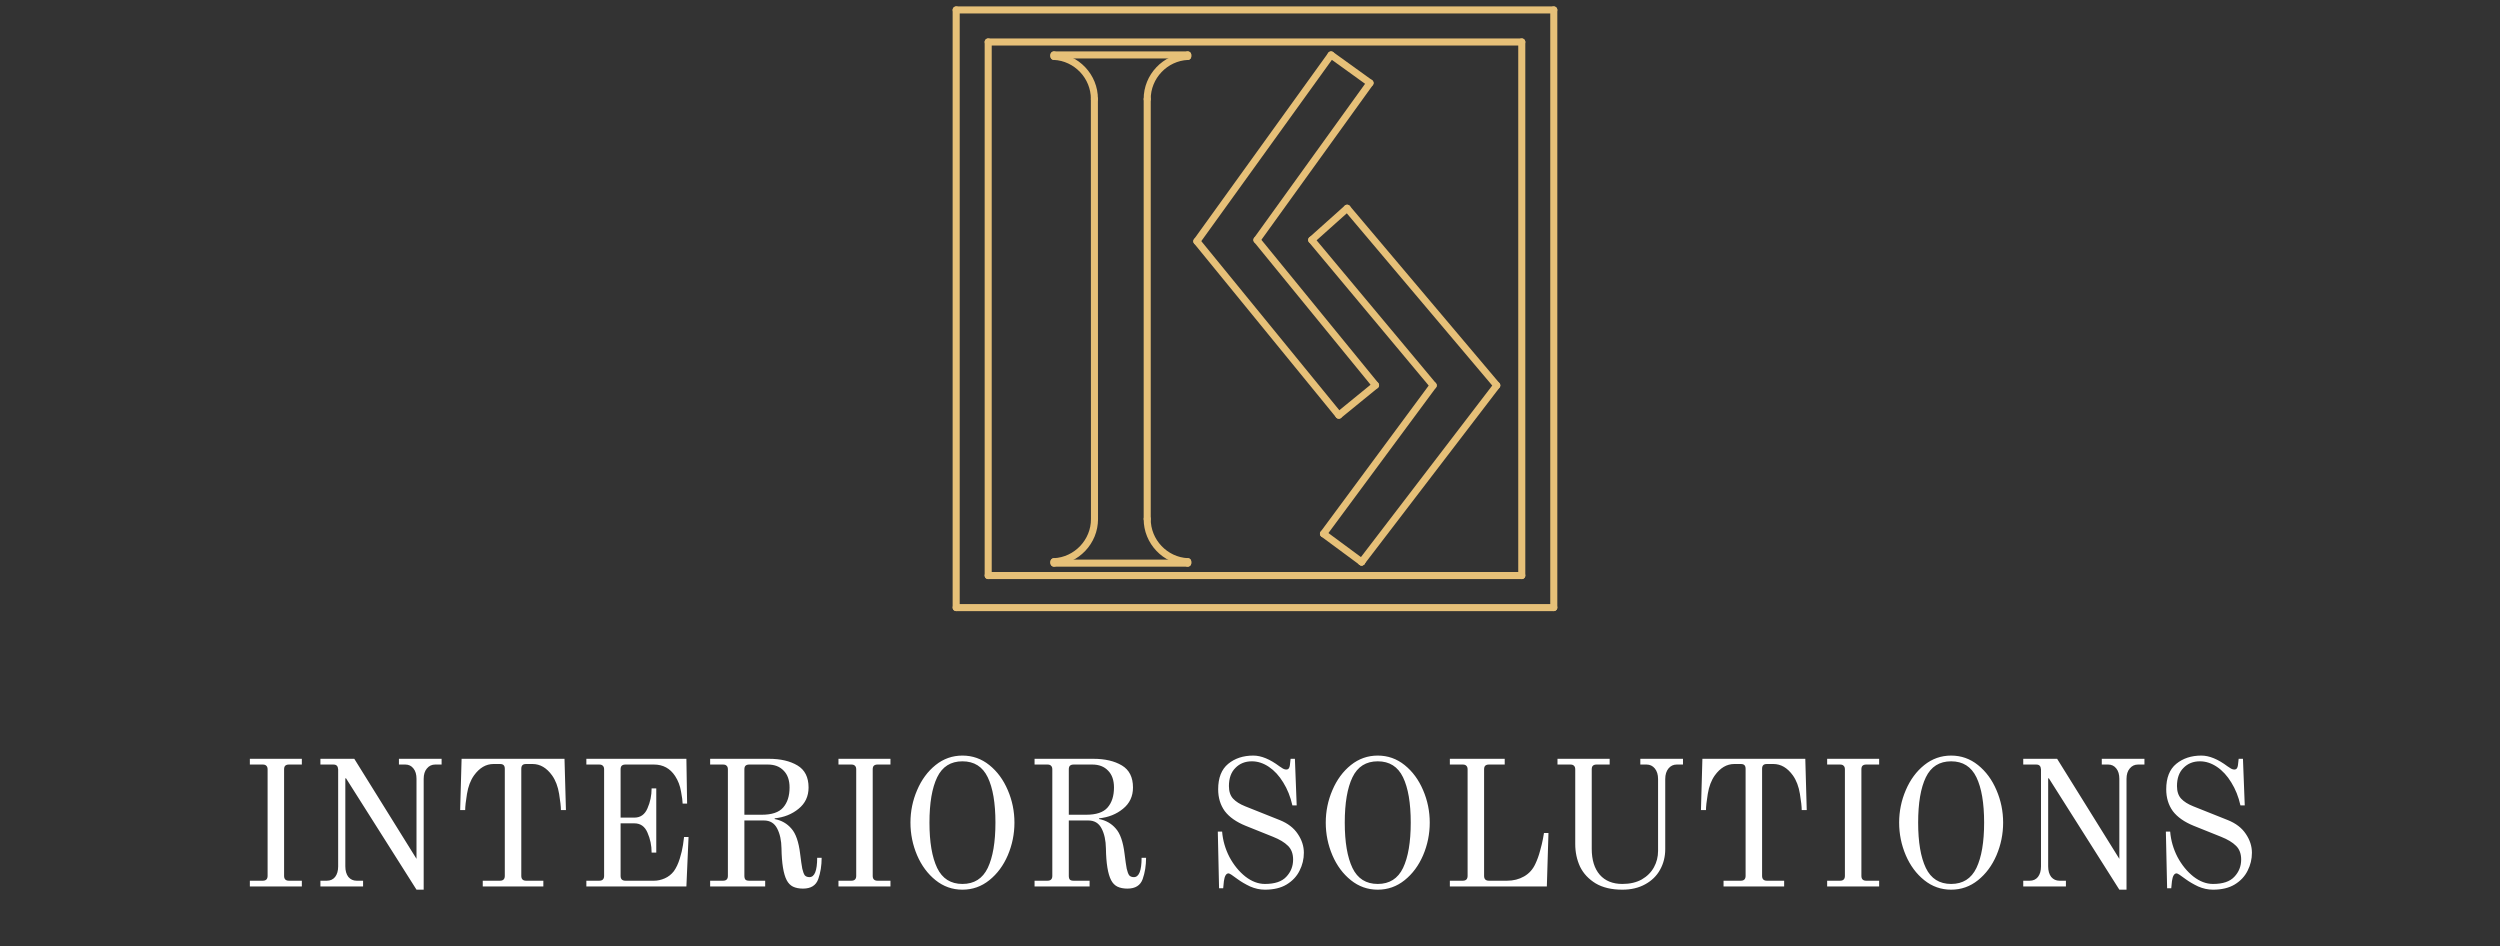 <svg width="251" height="95" viewBox="0 0 251 95" fill="none" xmlns="http://www.w3.org/2000/svg">
<rect x="0" y="0" width="251" height="95" fill="#333333" stroke="none"/>
<path d="M25.085 88.424H26.381C26.705 88.424 26.867 88.262 26.867 87.938V77.246C26.867 77.078 26.825 76.958 26.741 76.886C26.669 76.802 26.549 76.76 26.381 76.76H25.085V76.184H30.305V76.76H29.009C28.841 76.76 28.715 76.802 28.631 76.886C28.559 76.958 28.523 77.078 28.523 77.246V87.938C28.523 88.262 28.685 88.424 29.009 88.424H30.305V89H25.085V88.424ZM34.743 78.146H34.671V86.984C34.671 87.428 34.773 87.782 34.977 88.046C35.193 88.298 35.469 88.424 35.805 88.424H36.453V89H32.169V88.424H32.817C33.165 88.424 33.441 88.298 33.645 88.046C33.849 87.782 33.951 87.428 33.951 86.984V77.246C33.939 77.078 33.897 76.958 33.825 76.886C33.753 76.802 33.633 76.76 33.465 76.76H32.169V76.184H35.571L41.817 86.228V78.2C41.817 77.756 41.715 77.408 41.511 77.156C41.307 76.892 41.037 76.76 40.701 76.76H40.053V76.184H44.337V76.76H43.689C43.353 76.76 43.077 76.892 42.861 77.156C42.645 77.408 42.537 77.756 42.537 78.2V89.324H41.817L34.743 78.146ZM48.468 88.424H50.196C50.52 88.424 50.682 88.262 50.682 87.938V77.192C50.682 77.024 50.646 76.904 50.574 76.832C50.502 76.748 50.376 76.706 50.196 76.706H49.548C48.792 76.706 48.138 77.09 47.586 77.858C47.238 78.35 47.004 78.968 46.884 79.712C46.764 80.444 46.704 80.984 46.704 81.332H46.2L46.344 76.184H56.676L56.82 81.332H56.316C56.316 80.984 56.256 80.444 56.136 79.712C56.016 78.968 55.782 78.35 55.434 77.858C54.882 77.09 54.228 76.706 53.472 76.706H52.824C52.644 76.706 52.518 76.748 52.446 76.832C52.374 76.904 52.338 77.024 52.338 77.192V87.938C52.338 88.262 52.5 88.424 52.824 88.424H54.552V89H48.468V88.424ZM58.87 88.424H60.166C60.49 88.424 60.652 88.262 60.652 87.938V77.246C60.652 77.078 60.61 76.958 60.526 76.886C60.454 76.802 60.334 76.76 60.166 76.76H58.87V76.184H68.914L68.986 80.684H68.536C68.536 80.444 68.482 80.036 68.374 79.46C68.278 78.884 68.08 78.368 67.78 77.912C67.276 77.144 66.568 76.76 65.656 76.76H62.794C62.626 76.76 62.5 76.802 62.416 76.886C62.344 76.958 62.308 77.078 62.308 77.246V82.088H63.694C64.306 82.088 64.744 81.776 65.008 81.152C65.284 80.528 65.422 79.862 65.422 79.154H65.89V85.598H65.422C65.422 84.89 65.284 84.224 65.008 83.6C64.744 82.976 64.306 82.664 63.694 82.664H62.308V87.938C62.308 88.262 62.47 88.424 62.794 88.424H65.674C66.022 88.424 66.376 88.346 66.736 88.19C67.096 88.034 67.402 87.794 67.654 87.47C67.894 87.134 68.092 86.714 68.248 86.21C68.404 85.706 68.512 85.25 68.572 84.842C68.632 84.422 68.668 84.152 68.68 84.032H69.13L68.914 89H58.87V88.424ZM80.622 89.216C80.226 89.216 79.89 89.15 79.614 89.018C79.35 88.886 79.14 88.67 78.984 88.37C78.66 87.746 78.486 86.684 78.462 85.184C78.45 84.38 78.306 83.714 78.03 83.186C77.754 82.646 77.31 82.376 76.698 82.376H74.736V87.938C74.736 88.106 74.772 88.232 74.844 88.316C74.916 88.388 75.042 88.424 75.222 88.424H76.824V89H71.298V88.424H72.594C72.918 88.424 73.08 88.262 73.08 87.938V77.246C73.08 77.078 73.038 76.958 72.954 76.886C72.882 76.802 72.762 76.76 72.594 76.76H71.298V76.184H77.202C78.366 76.184 79.32 76.406 80.064 76.85C80.808 77.294 81.18 78.032 81.18 79.064C81.18 79.952 80.844 80.666 80.172 81.206C79.512 81.746 78.714 82.064 77.778 82.16V82.232C78.462 82.364 79.02 82.682 79.452 83.186C79.896 83.678 80.19 84.524 80.334 85.724C80.418 86.408 80.49 86.906 80.55 87.218C80.622 87.53 80.706 87.752 80.802 87.884C80.91 88.004 81.066 88.064 81.27 88.064C81.786 88.064 82.044 87.416 82.044 86.12H82.494C82.494 86.9 82.38 87.614 82.152 88.262C81.924 88.898 81.414 89.216 80.622 89.216ZM76.482 81.8C77.49 81.8 78.204 81.56 78.624 81.08C79.056 80.588 79.272 79.916 79.272 79.064C79.272 78.332 79.074 77.768 78.678 77.372C78.294 76.964 77.766 76.76 77.094 76.76H75.222C75.054 76.76 74.928 76.802 74.844 76.886C74.772 76.958 74.736 77.078 74.736 77.246V81.8H76.482ZM84.182 88.424H85.478C85.802 88.424 85.964 88.262 85.964 87.938V77.246C85.964 77.078 85.922 76.958 85.838 76.886C85.766 76.802 85.646 76.76 85.478 76.76H84.182V76.184H89.402V76.76H88.106C87.938 76.76 87.812 76.802 87.728 76.886C87.656 76.958 87.62 77.078 87.62 77.246V87.938C87.62 88.262 87.782 88.424 88.106 88.424H89.402V89H84.182V88.424ZM96.63 89.324C95.622 89.324 94.722 89.006 93.93 88.37C93.138 87.734 92.52 86.9 92.076 85.868C91.632 84.824 91.41 83.732 91.41 82.592C91.41 81.452 91.632 80.366 92.076 79.334C92.52 78.29 93.138 77.45 93.93 76.814C94.722 76.178 95.622 75.86 96.63 75.86C97.638 75.86 98.538 76.178 99.33 76.814C100.122 77.45 100.74 78.29 101.184 79.334C101.628 80.366 101.85 81.452 101.85 82.592C101.85 83.732 101.628 84.824 101.184 85.868C100.74 86.9 100.122 87.734 99.33 88.37C98.538 89.006 97.638 89.324 96.63 89.324ZM96.63 88.748C97.806 88.748 98.652 88.214 99.168 87.146C99.684 86.066 99.942 84.548 99.942 82.592C99.942 80.624 99.684 79.106 99.168 78.038C98.652 76.97 97.806 76.436 96.63 76.436C95.454 76.436 94.608 76.97 94.092 78.038C93.576 79.106 93.318 80.624 93.318 82.592C93.318 84.548 93.576 86.066 94.092 87.146C94.608 88.214 95.454 88.748 96.63 88.748ZM113.194 89.216C112.798 89.216 112.462 89.15 112.186 89.018C111.922 88.886 111.712 88.67 111.556 88.37C111.232 87.746 111.058 86.684 111.034 85.184C111.022 84.38 110.878 83.714 110.602 83.186C110.326 82.646 109.882 82.376 109.27 82.376H107.308V87.938C107.308 88.106 107.344 88.232 107.416 88.316C107.488 88.388 107.614 88.424 107.794 88.424H109.396V89H103.87V88.424H105.166C105.49 88.424 105.652 88.262 105.652 87.938V77.246C105.652 77.078 105.61 76.958 105.526 76.886C105.454 76.802 105.334 76.76 105.166 76.76H103.87V76.184H109.774C110.938 76.184 111.892 76.406 112.636 76.85C113.38 77.294 113.752 78.032 113.752 79.064C113.752 79.952 113.416 80.666 112.744 81.206C112.084 81.746 111.286 82.064 110.35 82.16V82.232C111.034 82.364 111.592 82.682 112.024 83.186C112.468 83.678 112.762 84.524 112.906 85.724C112.99 86.408 113.062 86.906 113.122 87.218C113.194 87.53 113.278 87.752 113.374 87.884C113.482 88.004 113.638 88.064 113.842 88.064C114.358 88.064 114.616 87.416 114.616 86.12H115.066C115.066 86.9 114.952 87.614 114.724 88.262C114.496 88.898 113.986 89.216 113.194 89.216ZM109.054 81.8C110.062 81.8 110.776 81.56 111.196 81.08C111.628 80.588 111.844 79.916 111.844 79.064C111.844 78.332 111.646 77.768 111.25 77.372C110.866 76.964 110.338 76.76 109.666 76.76H107.794C107.626 76.76 107.5 76.802 107.416 76.886C107.344 76.958 107.308 77.078 107.308 77.246V81.8H109.054ZM127.002 89.324C126.498 89.324 126 89.216 125.508 89C125.028 88.772 124.608 88.526 124.248 88.262C123.744 87.878 123.444 87.686 123.348 87.686C123.108 87.686 122.952 87.944 122.88 88.46L122.808 89.18H122.394L122.268 83.492H122.7C122.772 84.38 123.018 85.232 123.438 86.048C123.87 86.852 124.404 87.506 125.04 88.01C125.676 88.502 126.33 88.748 127.002 88.748C127.986 88.748 128.7 88.508 129.144 88.028C129.6 87.548 129.828 86.972 129.828 86.3C129.828 85.712 129.654 85.25 129.306 84.914C128.97 84.578 128.472 84.278 127.812 84.014L125.076 82.916C124.128 82.532 123.426 82.04 122.97 81.44C122.526 80.828 122.304 80.096 122.304 79.244C122.304 78.092 122.64 77.24 123.312 76.688C123.984 76.136 124.824 75.86 125.832 75.86C126.624 75.86 127.5 76.22 128.46 76.94C128.58 77.024 128.7 77.102 128.82 77.174C128.94 77.234 129.048 77.264 129.144 77.264C129.348 77.264 129.468 77.12 129.504 76.832L129.576 76.184H130.008L130.188 80.864H129.756C129.564 80 129.258 79.232 128.838 78.56C128.43 77.888 127.95 77.366 127.398 76.994C126.846 76.622 126.276 76.436 125.688 76.436C125.016 76.436 124.464 76.658 124.032 77.102C123.6 77.534 123.384 78.14 123.384 78.92C123.384 79.46 123.522 79.88 123.798 80.18C124.074 80.48 124.482 80.738 125.022 80.954L128.496 82.34C129.3 82.664 129.9 83.126 130.296 83.726C130.704 84.326 130.908 84.956 130.908 85.616C130.908 86.252 130.764 86.852 130.476 87.416C130.2 87.98 129.768 88.442 129.18 88.802C128.604 89.15 127.878 89.324 127.002 89.324ZM138.326 89.324C137.318 89.324 136.418 89.006 135.626 88.37C134.834 87.734 134.216 86.9 133.772 85.868C133.328 84.824 133.106 83.732 133.106 82.592C133.106 81.452 133.328 80.366 133.772 79.334C134.216 78.29 134.834 77.45 135.626 76.814C136.418 76.178 137.318 75.86 138.326 75.86C139.334 75.86 140.234 76.178 141.026 76.814C141.818 77.45 142.436 78.29 142.88 79.334C143.324 80.366 143.546 81.452 143.546 82.592C143.546 83.732 143.324 84.824 142.88 85.868C142.436 86.9 141.818 87.734 141.026 88.37C140.234 89.006 139.334 89.324 138.326 89.324ZM138.326 88.748C139.502 88.748 140.348 88.214 140.864 87.146C141.38 86.066 141.638 84.548 141.638 82.592C141.638 80.624 141.38 79.106 140.864 78.038C140.348 76.97 139.502 76.436 138.326 76.436C137.15 76.436 136.304 76.97 135.788 78.038C135.272 79.106 135.014 80.624 135.014 82.592C135.014 84.548 135.272 86.066 135.788 87.146C136.304 88.214 137.15 88.748 138.326 88.748ZM145.565 88.424H146.861C147.185 88.424 147.347 88.262 147.347 87.938V77.246C147.347 77.078 147.305 76.958 147.221 76.886C147.149 76.802 147.029 76.76 146.861 76.76H145.565V76.184H151.073V76.76H149.489C149.321 76.76 149.195 76.802 149.111 76.886C149.039 76.958 149.003 77.078 149.003 77.246V87.938C149.003 88.262 149.165 88.424 149.489 88.424H151.307C151.943 88.424 152.513 88.28 153.017 87.992C153.521 87.704 153.899 87.284 154.151 86.732C154.343 86.324 154.499 85.892 154.619 85.436C154.751 84.968 154.847 84.572 154.907 84.248C154.967 83.924 155.003 83.72 155.015 83.636H155.465L155.303 89H145.565V88.424ZM162.888 89.324C161.808 89.324 160.914 89.114 160.206 88.694C159.498 88.262 158.976 87.704 158.64 87.02C158.316 86.324 158.154 85.562 158.154 84.734V77.246C158.154 77.078 158.112 76.958 158.028 76.886C157.956 76.802 157.836 76.76 157.668 76.76H156.372V76.184H161.61V76.76H160.296C160.128 76.76 160.002 76.802 159.918 76.886C159.846 76.958 159.81 77.078 159.81 77.246V85.22C159.81 86.336 160.08 87.206 160.62 87.83C161.16 88.442 161.916 88.748 162.888 88.748C163.644 88.748 164.292 88.598 164.832 88.298C165.372 87.986 165.78 87.578 166.056 87.074C166.332 86.57 166.47 86.024 166.47 85.436V78.218C166.47 77.774 166.362 77.42 166.146 77.156C165.93 76.892 165.654 76.76 165.318 76.76H164.688V76.184H168.972V76.76H168.342C168.006 76.76 167.73 76.892 167.514 77.156C167.298 77.42 167.19 77.774 167.19 78.218V85.256C167.19 86.012 167.016 86.702 166.668 87.326C166.332 87.938 165.834 88.424 165.174 88.784C164.526 89.144 163.764 89.324 162.888 89.324ZM173.044 88.424H174.772C175.096 88.424 175.258 88.262 175.258 87.938V77.192C175.258 77.024 175.222 76.904 175.15 76.832C175.078 76.748 174.952 76.706 174.772 76.706H174.124C173.368 76.706 172.714 77.09 172.162 77.858C171.814 78.35 171.58 78.968 171.46 79.712C171.34 80.444 171.28 80.984 171.28 81.332H170.776L170.92 76.184H181.252L181.396 81.332H180.892C180.892 80.984 180.832 80.444 180.712 79.712C180.592 78.968 180.358 78.35 180.01 77.858C179.458 77.09 178.804 76.706 178.048 76.706H177.4C177.22 76.706 177.094 76.748 177.022 76.832C176.95 76.904 176.914 77.024 176.914 77.192V87.938C176.914 88.262 177.076 88.424 177.4 88.424H179.128V89H173.044V88.424ZM183.446 88.424H184.742C185.066 88.424 185.228 88.262 185.228 87.938V77.246C185.228 77.078 185.186 76.958 185.102 76.886C185.03 76.802 184.91 76.76 184.742 76.76H183.446V76.184H188.666V76.76H187.37C187.202 76.76 187.076 76.802 186.992 76.886C186.92 76.958 186.884 77.078 186.884 77.246V87.938C186.884 88.262 187.046 88.424 187.37 88.424H188.666V89H183.446V88.424ZM195.894 89.324C194.886 89.324 193.986 89.006 193.194 88.37C192.402 87.734 191.784 86.9 191.34 85.868C190.896 84.824 190.674 83.732 190.674 82.592C190.674 81.452 190.896 80.366 191.34 79.334C191.784 78.29 192.402 77.45 193.194 76.814C193.986 76.178 194.886 75.86 195.894 75.86C196.902 75.86 197.802 76.178 198.594 76.814C199.386 77.45 200.004 78.29 200.448 79.334C200.892 80.366 201.114 81.452 201.114 82.592C201.114 83.732 200.892 84.824 200.448 85.868C200.004 86.9 199.386 87.734 198.594 88.37C197.802 89.006 196.902 89.324 195.894 89.324ZM195.894 88.748C197.07 88.748 197.916 88.214 198.432 87.146C198.948 86.066 199.206 84.548 199.206 82.592C199.206 80.624 198.948 79.106 198.432 78.038C197.916 76.97 197.07 76.436 195.894 76.436C194.718 76.436 193.872 76.97 193.356 78.038C192.84 79.106 192.582 80.624 192.582 82.592C192.582 84.548 192.84 86.066 193.356 87.146C193.872 88.214 194.718 88.748 195.894 88.748ZM205.708 78.146H205.636V86.984C205.636 87.428 205.738 87.782 205.942 88.046C206.158 88.298 206.434 88.424 206.77 88.424H207.418V89H203.134V88.424H203.782C204.13 88.424 204.406 88.298 204.61 88.046C204.814 87.782 204.916 87.428 204.916 86.984V77.246C204.904 77.078 204.862 76.958 204.79 76.886C204.718 76.802 204.598 76.76 204.43 76.76H203.134V76.184H206.536L212.782 86.228V78.2C212.782 77.756 212.68 77.408 212.476 77.156C212.272 76.892 212.002 76.76 211.666 76.76H211.018V76.184H215.302V76.76H214.654C214.318 76.76 214.042 76.892 213.826 77.156C213.61 77.408 213.502 77.756 213.502 78.2V89.324H212.782L205.708 78.146ZM222.187 89.324C221.683 89.324 221.185 89.216 220.693 89C220.213 88.772 219.793 88.526 219.433 88.262C218.929 87.878 218.629 87.686 218.533 87.686C218.293 87.686 218.137 87.944 218.065 88.46L217.993 89.18H217.579L217.453 83.492H217.885C217.957 84.38 218.203 85.232 218.623 86.048C219.055 86.852 219.589 87.506 220.225 88.01C220.861 88.502 221.515 88.748 222.187 88.748C223.171 88.748 223.885 88.508 224.329 88.028C224.785 87.548 225.013 86.972 225.013 86.3C225.013 85.712 224.839 85.25 224.491 84.914C224.155 84.578 223.657 84.278 222.997 84.014L220.261 82.916C219.313 82.532 218.611 82.04 218.155 81.44C217.711 80.828 217.489 80.096 217.489 79.244C217.489 78.092 217.825 77.24 218.497 76.688C219.169 76.136 220.009 75.86 221.017 75.86C221.809 75.86 222.685 76.22 223.645 76.94C223.765 77.024 223.885 77.102 224.005 77.174C224.125 77.234 224.233 77.264 224.329 77.264C224.533 77.264 224.653 77.12 224.689 76.832L224.761 76.184H225.193L225.373 80.864H224.941C224.749 80 224.443 79.232 224.023 78.56C223.615 77.888 223.135 77.366 222.583 76.994C222.031 76.622 221.461 76.436 220.873 76.436C220.201 76.436 219.649 76.658 219.217 77.102C218.785 77.534 218.569 78.14 218.569 78.92C218.569 79.46 218.707 79.88 218.983 80.18C219.259 80.48 219.667 80.738 220.207 80.954L223.681 82.34C224.485 82.664 225.085 83.126 225.481 83.726C225.889 84.326 226.093 84.956 226.093 85.616C226.093 86.252 225.949 86.852 225.661 87.416C225.385 87.98 224.953 88.442 224.365 88.802C223.789 89.15 223.063 89.324 222.187 89.324Z" fill="white"/>
<path d="M119.247 5.663C116.981 5.771 115.167 7.685 115.18 9.952" stroke="#E6C078" stroke-width="0.709" stroke-miterlimit="10" stroke-linecap="round" stroke-linejoin="round"/>
<path d="M109.876 9.947C109.891 7.684 108.08 5.769 105.82 5.66" stroke="#E6C078" stroke-width="0.709" stroke-miterlimit="10" stroke-linecap="round" stroke-linejoin="round"/>
<path d="M115.18 52.105C115.167 54.374 116.983 56.289 119.248 56.395" stroke="#E6C078" stroke-width="0.709" stroke-miterlimit="10" stroke-linecap="round" stroke-linejoin="round"/>
<path d="M105.82 56.396C108.085 56.291 109.901 54.374 109.886 52.107" stroke="#E6C078" stroke-width="0.709" stroke-miterlimit="10" stroke-linecap="round" stroke-linejoin="round"/>
<path d="M105.82 56.537V56.396" stroke="#E6C078" stroke-width="0.709" stroke-miterlimit="10" stroke-linecap="round" stroke-linejoin="round"/>
<path d="M119.248 5.515H105.818" stroke="#E6C078" stroke-width="0.709" stroke-miterlimit="10" stroke-linecap="round" stroke-linejoin="round"/>
<path d="M105.818 5.515V5.66" stroke="#E6C078" stroke-width="0.709" stroke-miterlimit="10" stroke-linecap="round" stroke-linejoin="round"/>
<path d="M109.876 9.947L109.886 52.105" stroke="#E6C078" stroke-width="0.709" stroke-miterlimit="10" stroke-linecap="round" stroke-linejoin="round"/>
<path d="M105.82 56.537H119.248" stroke="#E6C078" stroke-width="0.709" stroke-miterlimit="10" stroke-linecap="round" stroke-linejoin="round"/>
<path d="M119.248 56.538V56.391" stroke="#E6C078" stroke-width="0.709" stroke-miterlimit="10" stroke-linecap="round" stroke-linejoin="round"/>
<path d="M115.18 52.105V9.952" stroke="#E6C078" stroke-width="0.709" stroke-miterlimit="10" stroke-linecap="round" stroke-linejoin="round"/>
<path d="M119.247 5.663L119.249 5.515" stroke="#E6C078" stroke-width="0.709" stroke-miterlimit="10" stroke-linecap="round" stroke-linejoin="round"/>
<path d="M96 61H156" stroke="#E6C078" stroke-width="0.709" stroke-miterlimit="10" stroke-linecap="round" stroke-linejoin="round"/>
<path d="M96 61V1" stroke="#E6C078" stroke-width="0.709" stroke-miterlimit="10" stroke-linecap="round" stroke-linejoin="round"/>
<path d="M96 1H156" stroke="#E6C078" stroke-width="0.709" stroke-miterlimit="10" stroke-linecap="round" stroke-linejoin="round"/>
<path d="M156 61V1" stroke="#E6C078" stroke-width="0.709" stroke-miterlimit="10" stroke-linecap="round" stroke-linejoin="round"/>
<path d="M99.214 57.786H152.786" stroke="#E6C078" stroke-width="0.709" stroke-miterlimit="10" stroke-linecap="round" stroke-linejoin="round"/>
<path d="M99.214 57.786V4.214" stroke="#E6C078" stroke-width="0.709" stroke-miterlimit="10" stroke-linecap="round" stroke-linejoin="round"/>
<path d="M99.214 4.214H152.786" stroke="#E6C078" stroke-width="0.709" stroke-miterlimit="10" stroke-linecap="round" stroke-linejoin="round"/>
<path d="M152.786 57.786V4.214" stroke="#E6C078" stroke-width="0.709" stroke-miterlimit="10" stroke-linecap="round" stroke-linejoin="round"/>
<path d="M136.674 56.4H136.724" stroke="#E6C078" stroke-width="0.709" stroke-miterlimit="10" stroke-linecap="round" stroke-linejoin="round"/>
<path d="M133.64 5.515L120.163 24.224" stroke="#E6C078" stroke-width="0.709" stroke-miterlimit="10" stroke-linecap="round" stroke-linejoin="round"/>
<path d="M120.163 24.224L134.418 41.684" stroke="#E6C078" stroke-width="0.709" stroke-miterlimit="10" stroke-linecap="round" stroke-linejoin="round"/>
<path d="M134.418 41.684L138.104 38.677" stroke="#E6C078" stroke-width="0.709" stroke-miterlimit="10" stroke-linecap="round" stroke-linejoin="round"/>
<path d="M138.104 38.677L126.196 24.092" stroke="#E6C078" stroke-width="0.709" stroke-miterlimit="10" stroke-linecap="round" stroke-linejoin="round"/>
<path d="M126.196 24.092L137.549 8.332" stroke="#E6C078" stroke-width="0.709" stroke-miterlimit="10" stroke-linecap="round" stroke-linejoin="round"/>
<path d="M137.549 8.332L133.639 5.515" stroke="#E6C078" stroke-width="0.709" stroke-miterlimit="10" stroke-linecap="round" stroke-linejoin="round"/>
<path d="M135.253 20.908L150.276 38.697" stroke="#E6C078" stroke-width="0.709" stroke-miterlimit="10" stroke-linecap="round" stroke-linejoin="round"/>
<path d="M131.694 24.092L135.254 20.908" stroke="#E6C078" stroke-width="0.709" stroke-miterlimit="10" stroke-linecap="round" stroke-linejoin="round"/>
<path d="M150.276 38.697L136.708 56.423" stroke="#E6C078" stroke-width="0.709" stroke-miterlimit="10" stroke-linecap="round" stroke-linejoin="round"/>
<path d="M132.877 53.592L136.707 56.423" stroke="#E6C078" stroke-width="0.709" stroke-miterlimit="10" stroke-linecap="round" stroke-linejoin="round"/>
<path d="M136.708 56.423L136.726 56.4" stroke="#E6C078" stroke-width="0.709" stroke-miterlimit="10" stroke-linecap="round" stroke-linejoin="round"/>
<path d="M132.877 53.592L143.893 38.697" stroke="#E6C078" stroke-width="0.709" stroke-miterlimit="10" stroke-linecap="round" stroke-linejoin="round"/>
<path d="M143.893 38.697L131.694 24.092" stroke="#E6C078" stroke-width="0.709" stroke-miterlimit="10" stroke-linecap="round" stroke-linejoin="round"/>
</svg>
